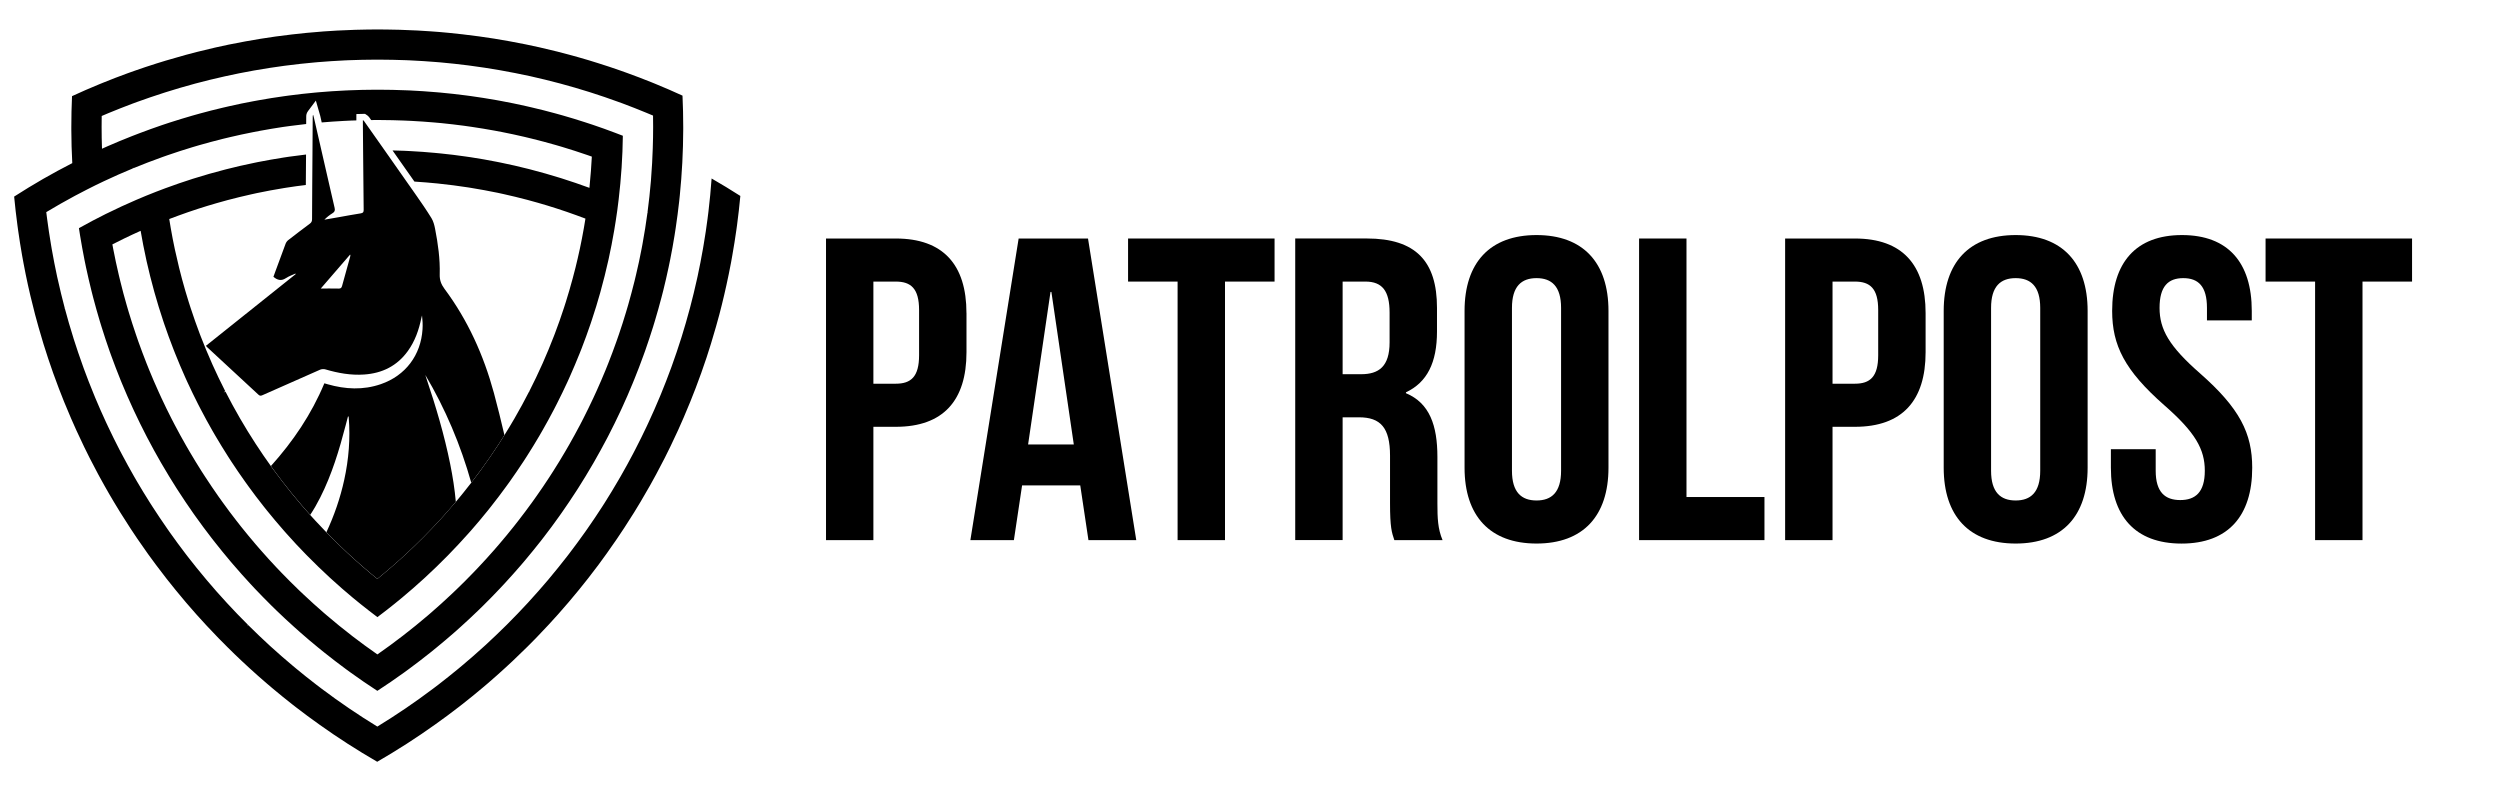 <svg width="79" height="25" viewBox="0 0 79 25" fill="none" xmlns="http://www.w3.org/2000/svg">
<g clip-path="url(#clip0_145_2)">
<path d="M15.606 12.413C15.283 11.226 14.784 10.117 14.045 9.126C13.94 8.984 13.89 8.851 13.895 8.669C13.909 8.184 13.841 7.703 13.748 7.226C13.726 7.112 13.694 6.991 13.634 6.893C13.472 6.63 13.295 6.375 13.117 6.121C13.024 5.988 12.931 5.856 12.838 5.724C12.61 5.399 12.382 5.073 12.154 4.749C11.935 4.439 11.717 4.129 11.499 3.819C11.494 3.813 11.485 3.808 11.473 3.799C11.471 3.799 11.469 3.799 11.467 3.799C11.467 3.846 11.467 3.881 11.467 3.916C11.469 4.195 11.472 4.474 11.474 4.753C11.476 5.071 11.48 5.39 11.483 5.708C11.486 6.015 11.489 6.322 11.492 6.63C11.493 6.702 11.474 6.73 11.4 6.742C11.17 6.777 10.941 6.822 10.711 6.862C10.557 6.889 10.404 6.915 10.25 6.942C10.33 6.861 10.414 6.795 10.505 6.739C10.575 6.696 10.594 6.653 10.574 6.569C10.512 6.301 10.45 6.034 10.389 5.766C10.317 5.453 10.245 5.14 10.174 4.827C10.102 4.514 10.031 4.202 9.959 3.888C9.945 3.826 9.931 3.763 9.916 3.701C9.911 3.677 9.903 3.653 9.896 3.629C9.882 3.647 9.882 3.662 9.882 3.677C9.882 3.75 9.881 3.823 9.88 3.896C9.878 4.216 9.876 4.537 9.874 4.856C9.872 5.177 9.869 5.497 9.867 5.817C9.865 6.186 9.863 6.555 9.861 6.924C9.861 6.989 9.843 7.031 9.79 7.069C9.561 7.239 9.334 7.412 9.109 7.587C9.073 7.615 9.041 7.659 9.025 7.702C8.913 7.997 8.805 8.294 8.697 8.59C8.677 8.644 8.658 8.698 8.64 8.747C8.769 8.856 8.891 8.885 9.035 8.789C9.127 8.728 9.235 8.692 9.335 8.645C9.338 8.65 9.342 8.656 9.345 8.661C8.4 9.416 7.456 10.171 6.508 10.927C6.521 10.943 6.527 10.954 6.536 10.962C7.081 11.466 7.626 11.969 8.17 12.475C8.217 12.518 8.252 12.506 8.3 12.485C8.905 12.216 9.509 11.947 10.116 11.682C10.164 11.662 10.23 11.657 10.281 11.672C10.681 11.79 11.086 11.864 11.505 11.835C12.078 11.796 12.549 11.564 12.889 11.091C13.114 10.779 13.237 10.425 13.314 10.052C13.32 10.023 13.329 9.996 13.336 9.967C13.354 10.116 13.361 10.26 13.352 10.403C13.301 11.224 12.812 11.871 12.035 12.139C11.476 12.332 10.913 12.303 10.352 12.142C10.318 12.132 10.284 12.122 10.25 12.112C9.84 13.095 9.259 13.95 8.561 14.726C8.583 14.757 8.604 14.786 8.626 14.816C8.635 14.83 8.645 14.843 8.655 14.856C8.833 15.1 9.017 15.339 9.207 15.573C9.229 15.601 9.252 15.628 9.274 15.655C9.445 15.864 9.621 16.07 9.802 16.271C9.919 16.095 10.024 15.911 10.12 15.72C10.487 14.994 10.72 14.219 10.924 13.435C10.948 13.34 10.973 13.244 10.999 13.149C11.017 13.167 11.019 13.182 11.02 13.197C11.073 13.859 11.02 14.514 10.878 15.162C10.752 15.739 10.561 16.291 10.314 16.82C10.371 16.878 10.429 16.938 10.487 16.996C10.575 17.084 10.663 17.17 10.752 17.256C10.895 17.394 11.039 17.528 11.186 17.661C11.357 17.815 11.531 17.966 11.707 18.114C11.779 18.174 11.851 18.234 11.923 18.293C11.996 18.233 12.069 18.173 12.141 18.113C12.317 17.966 12.49 17.815 12.661 17.661C12.81 17.527 12.955 17.39 13.099 17.252C13.187 17.167 13.274 17.082 13.36 16.996C13.54 16.816 13.716 16.631 13.889 16.444C13.933 16.396 13.976 16.348 14.019 16.3C14.15 16.155 14.278 16.007 14.404 15.858C14.369 15.459 14.306 15.062 14.227 14.668C14.041 13.743 13.772 12.842 13.472 11.95C13.461 11.916 13.451 11.882 13.44 11.848C14.078 12.925 14.556 14.062 14.892 15.254C14.996 15.12 15.098 14.984 15.199 14.847C15.206 14.837 15.214 14.826 15.221 14.816C15.407 14.561 15.586 14.301 15.758 14.036C15.76 14.033 15.762 14.031 15.763 14.029C15.823 13.936 15.882 13.843 15.94 13.75C15.835 13.302 15.726 12.856 15.606 12.412V12.413ZM11.064 8.116C10.979 8.423 10.891 8.729 10.809 9.037C10.792 9.1 10.764 9.12 10.701 9.119C10.518 9.115 10.335 9.117 10.137 9.117C10.449 8.756 10.754 8.402 11.06 8.048L11.074 8.056C11.071 8.076 11.069 8.096 11.064 8.116H11.064Z" fill="black"/>
<path d="M30.541 9.892V11.131C30.541 12.656 29.806 13.487 28.308 13.487H27.599V17.068H26.102V7.537H28.307C29.805 7.537 30.54 8.367 30.54 9.892H30.541ZM27.599 8.898V12.125H28.308C28.785 12.125 29.043 11.907 29.043 11.226V9.796C29.043 9.116 28.784 8.898 28.308 8.898H27.599V8.898Z" fill="black"/>
<path d="M35.906 17.068H34.395L34.136 15.338H32.298L32.039 17.068H30.664L32.189 7.537H34.381L35.906 17.068ZM32.489 14.045H33.932L33.224 9.225H33.196L32.488 14.045H32.489Z" fill="black"/>
<path d="M35.647 7.537H40.276V8.898H38.71V17.068H37.212V8.898H35.647V7.537Z" fill="black"/>
<path d="M44.061 17.068C43.979 16.823 43.925 16.673 43.925 15.897V14.399C43.925 13.514 43.625 13.187 42.944 13.187H42.427V17.067H40.929V7.536H43.189C44.741 7.536 45.409 8.258 45.409 9.728V10.477C45.409 11.458 45.096 12.084 44.428 12.397V12.425C45.177 12.738 45.422 13.446 45.422 14.44V15.91C45.422 16.373 45.435 16.713 45.585 17.068H44.06H44.061ZM42.427 8.898V11.825H43.012C43.571 11.825 43.911 11.581 43.911 10.818V9.878C43.911 9.197 43.68 8.898 43.149 8.898H42.427V8.898Z" fill="black"/>
<path d="M46.28 9.824C46.28 8.299 47.084 7.428 48.554 7.428C50.025 7.428 50.828 8.299 50.828 9.824V14.78C50.828 16.305 50.025 17.176 48.554 17.176C47.084 17.176 46.28 16.305 46.28 14.78V9.824ZM47.778 14.876C47.778 15.556 48.078 15.815 48.555 15.815C49.031 15.815 49.33 15.556 49.33 14.876V9.729C49.33 9.048 49.031 8.789 48.555 8.789C48.078 8.789 47.778 9.048 47.778 9.729V14.876Z" fill="black"/>
<path d="M51.795 7.537H53.293V15.706H55.757V17.068H51.795V7.537Z" fill="black"/>
<path d="M60.849 9.892V11.131C60.849 12.656 60.114 13.487 58.616 13.487H57.908V17.068H56.41V7.537H58.616C60.114 7.537 60.849 8.367 60.849 9.892H60.849ZM57.908 8.898V12.125H58.616C59.093 12.125 59.351 11.907 59.351 11.226V9.796C59.351 9.116 59.093 8.898 58.616 8.898H57.908V8.898Z" fill="black"/>
<path d="M61.421 9.824C61.421 8.299 62.224 7.428 63.695 7.428C65.165 7.428 65.969 8.299 65.969 9.824V14.78C65.969 16.305 65.165 17.176 63.695 17.176C62.224 17.176 61.421 16.305 61.421 14.78V9.824ZM62.918 14.876C62.918 15.556 63.218 15.815 63.695 15.815C64.171 15.815 64.471 15.556 64.471 14.876V9.729C64.471 9.048 64.171 8.789 63.695 8.789C63.218 8.789 62.918 9.048 62.918 9.729V14.876Z" fill="black"/>
<path d="M68.951 7.428C70.408 7.428 71.156 8.299 71.156 9.824V10.124H69.74V9.729C69.74 9.048 69.468 8.789 68.991 8.789C68.515 8.789 68.242 9.048 68.242 9.729C68.242 10.41 68.542 10.941 69.522 11.799C70.775 12.902 71.17 13.691 71.17 14.781C71.17 16.305 70.408 17.177 68.937 17.177C67.466 17.177 66.704 16.305 66.704 14.781V14.195H68.12V14.876C68.12 15.557 68.419 15.802 68.896 15.802C69.373 15.802 69.672 15.556 69.672 14.876C69.672 14.196 69.373 13.664 68.392 12.806C67.139 11.704 66.744 10.914 66.744 9.824C66.744 8.3 67.493 7.428 68.95 7.428L68.951 7.428Z" fill="black"/>
<path d="M71.592 7.537H76.221V8.898H74.655V17.068H73.157V8.898H71.592V7.537Z" fill="black"/>
<path d="M22.487 5.638C22.462 5.99 22.428 6.339 22.387 6.686C22.378 6.76 22.369 6.834 22.359 6.908C22.324 7.179 22.284 7.448 22.238 7.716C22.23 7.768 22.221 7.819 22.212 7.87C22.162 8.158 22.106 8.443 22.045 8.727C22.039 8.756 22.032 8.784 22.026 8.813C21.959 9.117 21.886 9.418 21.807 9.717C21.805 9.726 21.803 9.734 21.8 9.742C21.718 10.051 21.63 10.357 21.535 10.659C21.532 10.668 21.529 10.677 21.526 10.687C21.433 10.982 21.334 11.274 21.229 11.565C21.221 11.588 21.213 11.611 21.204 11.634C21.103 11.911 20.996 12.185 20.884 12.458C20.87 12.491 20.856 12.524 20.842 12.558C20.733 12.82 20.619 13.08 20.499 13.337C20.481 13.378 20.462 13.418 20.443 13.458C20.325 13.709 20.202 13.957 20.075 14.203C20.053 14.247 20.03 14.29 20.007 14.334C19.88 14.577 19.748 14.816 19.612 15.053C19.587 15.097 19.561 15.141 19.535 15.185C19.398 15.422 19.255 15.656 19.109 15.887C19.082 15.928 19.057 15.969 19.03 16.011C18.88 16.244 18.725 16.475 18.566 16.702C18.541 16.738 18.516 16.773 18.491 16.809C18.326 17.042 18.157 17.272 17.984 17.498C17.963 17.526 17.942 17.553 17.921 17.58C17.739 17.815 17.553 18.045 17.363 18.272C17.349 18.29 17.334 18.307 17.32 18.324C17.119 18.562 16.913 18.795 16.703 19.024C16.699 19.03 16.694 19.035 16.688 19.041C16.473 19.275 16.252 19.504 16.027 19.729C16.019 19.737 16.012 19.745 16.004 19.752C15.786 19.969 15.563 20.181 15.336 20.39C15.313 20.411 15.29 20.433 15.266 20.453C15.052 20.648 14.835 20.838 14.613 21.023C14.572 21.058 14.531 21.093 14.489 21.127C14.281 21.299 14.069 21.468 13.854 21.634C13.794 21.68 13.734 21.726 13.673 21.771C13.393 21.982 13.108 22.186 12.818 22.383C12.525 22.582 12.226 22.775 11.924 22.96C11.62 22.775 11.322 22.582 11.03 22.383C10.739 22.186 10.454 21.982 10.174 21.771C10.119 21.729 10.064 21.688 10.008 21.645C9.788 21.477 9.571 21.304 9.358 21.127C9.321 21.097 9.285 21.067 9.25 21.037C9.023 20.847 8.8 20.653 8.581 20.454C8.563 20.437 8.545 20.421 8.526 20.404C8.294 20.191 8.066 19.974 7.843 19.752C7.832 19.758 7.82 19.763 7.809 19.768C7.818 19.76 7.826 19.752 7.835 19.744C7.609 19.519 7.389 19.29 7.173 19.056C7.163 19.046 7.154 19.035 7.144 19.024C6.938 18.801 6.737 18.573 6.541 18.34C6.522 18.318 6.503 18.295 6.484 18.272C6.298 18.051 6.116 17.826 5.939 17.597C5.914 17.564 5.888 17.531 5.863 17.498C5.694 17.277 5.529 17.053 5.368 16.825C5.339 16.784 5.31 16.743 5.282 16.702C5.127 16.48 4.976 16.255 4.829 16.027C4.799 15.98 4.769 15.934 4.739 15.887C4.596 15.661 4.457 15.434 4.322 15.203C4.293 15.153 4.264 15.103 4.236 15.054C4.103 14.822 3.975 14.589 3.85 14.352C3.824 14.303 3.798 14.254 3.772 14.204C3.648 13.964 3.528 13.721 3.413 13.476C3.391 13.43 3.369 13.384 3.348 13.338C3.231 13.086 3.119 12.832 3.012 12.576C2.996 12.537 2.979 12.498 2.964 12.458C2.854 12.192 2.749 11.923 2.65 11.652C2.639 11.623 2.629 11.594 2.619 11.565C2.516 11.281 2.419 10.994 2.327 10.705C2.323 10.69 2.318 10.675 2.314 10.66C2.218 10.357 2.13 10.051 2.048 9.743C2.041 9.745 2.034 9.747 2.026 9.749C2.033 9.744 2.039 9.74 2.046 9.736C1.965 9.431 1.89 9.123 1.822 8.814C1.817 8.791 1.811 8.768 1.806 8.745C1.744 8.456 1.686 8.164 1.635 7.871C1.627 7.825 1.619 7.779 1.612 7.733C1.566 7.46 1.524 7.185 1.488 6.909C1.479 6.84 1.471 6.772 1.462 6.703C1.758 6.525 2.059 6.353 2.365 6.189C2.493 6.12 2.621 6.053 2.751 5.988C2.926 5.898 3.103 5.811 3.282 5.727C3.582 5.585 3.887 5.45 4.196 5.323C4.199 5.312 4.203 5.302 4.206 5.291C4.206 5.3 4.207 5.309 4.208 5.318C4.516 5.191 4.828 5.071 5.143 4.959C5.19 4.942 5.238 4.926 5.285 4.909C5.549 4.817 5.816 4.731 6.084 4.65C6.153 4.629 6.222 4.609 6.291 4.589C6.536 4.519 6.783 4.452 7.032 4.39C7.11 4.371 7.188 4.352 7.266 4.334C7.503 4.278 7.742 4.226 7.983 4.179C8.064 4.163 8.145 4.147 8.227 4.132C8.462 4.088 8.698 4.049 8.936 4.013C9.018 4.001 9.1 3.99 9.182 3.979C9.346 3.957 9.51 3.937 9.675 3.919L9.677 3.683C9.677 3.656 9.677 3.585 9.732 3.512L9.981 3.179L10.096 3.579L10.102 3.6C10.108 3.62 10.114 3.641 10.12 3.663L10.166 3.869C10.392 3.85 10.618 3.834 10.846 3.822C10.927 3.818 11.008 3.813 11.089 3.81C11.146 3.808 11.204 3.807 11.261 3.805V3.604L11.468 3.599L11.535 3.598L11.599 3.641C11.614 3.652 11.643 3.671 11.668 3.707L11.729 3.794C11.753 3.794 11.777 3.793 11.801 3.793C11.846 3.793 11.891 3.793 11.937 3.793C11.972 3.793 12.007 3.793 12.043 3.793C12.281 3.794 12.518 3.8 12.755 3.809C12.836 3.812 12.917 3.816 12.998 3.82C13.236 3.832 13.473 3.849 13.708 3.869C13.79 3.876 13.872 3.883 13.953 3.891C14.19 3.915 14.427 3.943 14.662 3.974C14.744 3.985 14.826 3.996 14.908 4.009C15.145 4.044 15.382 4.083 15.617 4.126C15.699 4.141 15.78 4.156 15.861 4.172C16.102 4.219 16.34 4.271 16.577 4.326C16.656 4.344 16.734 4.364 16.812 4.383C17.06 4.444 17.307 4.51 17.551 4.58C17.621 4.601 17.69 4.621 17.76 4.641C18.028 4.722 18.294 4.807 18.557 4.898C18.605 4.915 18.654 4.931 18.702 4.949C18.694 5.101 18.685 5.252 18.673 5.403C18.66 5.582 18.644 5.759 18.626 5.936C18.336 5.83 18.043 5.729 17.747 5.636C17.731 5.631 17.714 5.626 17.698 5.621C17.389 5.525 17.077 5.436 16.763 5.355C16.741 5.349 16.719 5.343 16.697 5.338C16.408 5.264 16.116 5.198 15.822 5.138C15.779 5.129 15.735 5.12 15.692 5.112C15.422 5.058 15.151 5.011 14.877 4.969C14.821 4.961 14.766 4.952 14.71 4.945C14.451 4.907 14.19 4.875 13.928 4.849C13.865 4.842 13.803 4.836 13.74 4.831C13.487 4.807 13.233 4.788 12.976 4.775C12.91 4.771 12.845 4.768 12.779 4.765C12.654 4.76 12.529 4.757 12.404 4.754C12.606 5.04 12.806 5.326 13.008 5.613L13.096 5.738C13.345 5.754 13.592 5.774 13.838 5.799C13.849 5.8 13.86 5.801 13.871 5.803C14.178 5.835 14.483 5.874 14.785 5.921C14.814 5.926 14.843 5.93 14.872 5.935C15.158 5.981 15.443 6.034 15.725 6.092C15.785 6.105 15.845 6.118 15.904 6.131C16.157 6.187 16.409 6.248 16.658 6.314C16.771 6.344 16.884 6.374 16.995 6.407C17.192 6.463 17.389 6.523 17.584 6.586C17.795 6.654 18.006 6.726 18.214 6.802C18.31 6.836 18.405 6.872 18.5 6.908C18.484 7.008 18.468 7.108 18.45 7.208C18.412 7.428 18.369 7.646 18.323 7.863C18.28 8.063 18.234 8.262 18.185 8.46C18.156 8.574 18.127 8.688 18.096 8.801C18.029 9.051 17.957 9.298 17.88 9.543C17.861 9.602 17.842 9.662 17.823 9.721C17.734 9.996 17.638 10.268 17.536 10.536C17.525 10.565 17.514 10.593 17.503 10.622C17.393 10.908 17.276 11.191 17.152 11.471C17.147 11.482 17.142 11.493 17.137 11.504C17.008 11.793 16.872 12.079 16.728 12.36C16.735 12.365 16.741 12.37 16.748 12.376C16.741 12.373 16.732 12.369 16.724 12.366C16.578 12.652 16.425 12.934 16.265 13.21C16.265 13.21 16.265 13.211 16.265 13.211C16.159 13.393 16.051 13.573 15.939 13.751C15.881 13.845 15.822 13.938 15.762 14.03C15.761 14.033 15.759 14.035 15.758 14.037C15.585 14.302 15.406 14.562 15.22 14.817C15.213 14.828 15.205 14.838 15.198 14.849C15.097 14.986 14.995 15.121 14.891 15.255C14.808 15.362 14.724 15.469 14.639 15.574C14.619 15.599 14.599 15.624 14.579 15.648C14.521 15.719 14.463 15.789 14.404 15.859C14.278 16.008 14.149 16.156 14.019 16.301C13.975 16.349 13.932 16.397 13.888 16.444C13.716 16.632 13.54 16.816 13.359 16.997C13.274 17.083 13.187 17.169 13.099 17.253C12.955 17.391 12.809 17.528 12.66 17.662C12.49 17.816 12.317 17.966 12.141 18.114C12.068 18.174 11.996 18.234 11.923 18.294C11.85 18.235 11.778 18.175 11.706 18.115C11.529 17.967 11.355 17.816 11.185 17.662C11.038 17.529 10.894 17.395 10.751 17.257C10.662 17.172 10.574 17.085 10.486 16.997C10.428 16.939 10.371 16.879 10.313 16.82C10.195 16.698 10.078 16.576 9.963 16.451C9.918 16.401 9.872 16.351 9.827 16.301C9.818 16.291 9.81 16.282 9.801 16.272C9.62 16.071 9.444 15.866 9.273 15.657C9.251 15.629 9.228 15.602 9.206 15.575C9.017 15.34 8.832 15.101 8.654 14.858C8.644 14.844 8.634 14.831 8.625 14.818C8.603 14.788 8.582 14.758 8.56 14.728C8.399 14.505 8.244 14.278 8.094 14.047C8.09 14.041 8.086 14.036 8.083 14.031C7.91 13.766 7.744 13.495 7.585 13.221C7.584 13.218 7.582 13.216 7.58 13.212C7.422 12.939 7.27 12.66 7.126 12.378C7.105 12.386 7.085 12.394 7.065 12.402C7.083 12.389 7.1 12.375 7.117 12.361C6.975 12.083 6.84 11.801 6.712 11.516L6.693 11.472C6.57 11.196 6.454 10.917 6.345 10.634C6.333 10.602 6.32 10.57 6.308 10.538C6.208 10.273 6.113 10.005 6.025 9.734C6.004 9.671 5.984 9.608 5.964 9.545C5.888 9.304 5.817 9.06 5.751 8.815C5.72 8.698 5.689 8.58 5.66 8.462C5.612 8.268 5.567 8.073 5.525 7.877C5.478 7.656 5.434 7.434 5.396 7.21C5.379 7.114 5.363 7.018 5.348 6.921C5.44 6.886 5.532 6.852 5.624 6.818C5.835 6.74 6.049 6.667 6.263 6.597C6.456 6.535 6.65 6.475 6.847 6.419C6.96 6.386 7.074 6.354 7.188 6.324C7.437 6.258 7.687 6.197 7.939 6.141C8 6.128 8.061 6.114 8.121 6.101C8.403 6.042 8.687 5.989 8.973 5.943C9.003 5.938 9.032 5.933 9.062 5.929C9.261 5.897 9.462 5.87 9.664 5.846L9.671 4.883C9.491 4.904 9.313 4.927 9.135 4.952C9.079 4.96 9.024 4.968 8.969 4.977C8.695 5.02 8.423 5.068 8.152 5.121C8.11 5.13 8.066 5.138 8.023 5.148C7.728 5.208 7.436 5.275 7.147 5.349C7.126 5.354 7.104 5.36 7.083 5.366C6.768 5.447 6.456 5.536 6.148 5.633C6.13 5.638 6.113 5.644 6.095 5.649C5.8 5.743 5.508 5.843 5.22 5.95C5.124 5.985 5.028 6.022 4.933 6.059C4.721 6.141 4.51 6.228 4.301 6.318C3.993 6.45 3.691 6.59 3.392 6.738C3.377 6.745 3.362 6.752 3.347 6.759C3.059 6.902 2.774 7.053 2.494 7.21C2.506 7.288 2.519 7.367 2.531 7.446C2.573 7.702 2.619 7.957 2.669 8.209C2.685 8.287 2.701 8.365 2.717 8.442C2.771 8.693 2.828 8.942 2.89 9.19C2.908 9.259 2.925 9.329 2.943 9.398C3.009 9.65 3.08 9.9 3.154 10.149C3.172 10.209 3.19 10.268 3.209 10.328C3.288 10.583 3.372 10.836 3.46 11.087C3.478 11.137 3.496 11.187 3.514 11.237C3.607 11.494 3.705 11.749 3.807 12.002C3.824 12.044 3.841 12.086 3.859 12.128C3.965 12.385 4.077 12.641 4.194 12.894C4.21 12.93 4.227 12.966 4.244 13.002C4.364 13.258 4.488 13.511 4.618 13.762C4.634 13.794 4.651 13.826 4.668 13.858C4.8 14.111 4.937 14.36 5.079 14.606C5.097 14.636 5.114 14.666 5.132 14.696C5.275 14.942 5.423 15.185 5.576 15.425C5.596 15.455 5.615 15.486 5.635 15.516C5.788 15.754 5.946 15.988 6.108 16.219C6.131 16.251 6.154 16.284 6.177 16.316C6.339 16.543 6.504 16.767 6.675 16.987C6.703 17.023 6.73 17.059 6.759 17.095C6.927 17.31 7.099 17.521 7.275 17.73C7.309 17.771 7.345 17.812 7.38 17.852C7.553 18.054 7.73 18.253 7.911 18.448C7.954 18.494 7.996 18.54 8.039 18.586C8.218 18.774 8.399 18.96 8.583 19.142C8.634 19.193 8.686 19.244 8.738 19.293C8.922 19.471 9.109 19.645 9.299 19.815C9.358 19.869 9.417 19.921 9.476 19.973C9.67 20.144 9.867 20.312 10.068 20.475C10.129 20.526 10.191 20.575 10.253 20.624C10.474 20.801 10.7 20.974 10.928 21.142C10.975 21.176 11.021 21.21 11.069 21.245C11.349 21.447 11.634 21.643 11.924 21.831C12.214 21.643 12.499 21.447 12.779 21.245C12.829 21.208 12.879 21.172 12.929 21.135C13.155 20.969 13.376 20.799 13.595 20.624C13.66 20.572 13.726 20.519 13.791 20.465C13.988 20.305 14.181 20.14 14.372 19.973C14.435 19.917 14.499 19.861 14.561 19.804C14.747 19.637 14.93 19.466 15.109 19.293C15.165 19.238 15.221 19.184 15.277 19.129C15.457 18.951 15.635 18.769 15.808 18.585C15.855 18.535 15.902 18.485 15.949 18.434C16.125 18.244 16.298 18.049 16.468 17.852C16.506 17.806 16.545 17.761 16.584 17.716C16.756 17.512 16.924 17.305 17.089 17.095C17.121 17.054 17.153 17.014 17.184 16.972C17.351 16.757 17.513 16.538 17.67 16.316C17.697 16.278 17.723 16.241 17.75 16.203C17.908 15.977 18.063 15.748 18.213 15.515C18.235 15.48 18.259 15.444 18.281 15.409C18.431 15.174 18.575 14.936 18.715 14.695C18.736 14.66 18.756 14.625 18.777 14.589C18.915 14.348 19.049 14.104 19.179 13.857C19.199 13.819 19.218 13.782 19.237 13.745C19.364 13.5 19.486 13.251 19.603 13C19.622 12.959 19.641 12.918 19.66 12.877C19.774 12.629 19.884 12.379 19.987 12.126C20.007 12.079 20.027 12.032 20.045 11.984C20.145 11.737 20.242 11.487 20.332 11.235C20.353 11.18 20.372 11.124 20.392 11.069C20.478 10.823 20.56 10.575 20.638 10.326C20.658 10.261 20.677 10.196 20.697 10.131C20.77 9.888 20.839 9.643 20.903 9.397C20.923 9.322 20.942 9.247 20.961 9.172C21.021 8.93 21.077 8.686 21.129 8.44C21.147 8.357 21.164 8.275 21.18 8.192C21.23 7.944 21.275 7.694 21.315 7.444C21.328 7.36 21.342 7.276 21.354 7.192C21.395 6.918 21.431 6.643 21.462 6.365C21.469 6.301 21.476 6.238 21.482 6.174C21.516 5.831 21.543 5.486 21.561 5.138C21.579 4.79 21.589 4.439 21.59 4.087C21.59 4.063 21.59 4.039 21.59 4.015C21.59 3.682 21.582 3.351 21.567 3.022C21.283 2.891 20.996 2.767 20.705 2.648C20.666 2.632 20.627 2.616 20.587 2.6C20.331 2.497 20.073 2.398 19.812 2.304C19.741 2.278 19.67 2.253 19.599 2.228C19.369 2.147 19.137 2.07 18.903 1.997C18.805 1.966 18.706 1.935 18.607 1.905C18.399 1.843 18.19 1.783 17.98 1.727C17.857 1.694 17.734 1.661 17.61 1.63C17.422 1.583 17.234 1.538 17.044 1.495C16.901 1.463 16.756 1.432 16.611 1.402C16.44 1.367 16.268 1.334 16.096 1.303C15.936 1.274 15.774 1.246 15.612 1.22C15.454 1.195 15.296 1.172 15.138 1.15C14.964 1.125 14.789 1.103 14.613 1.084C14.466 1.066 14.318 1.051 14.17 1.037C13.986 1.019 13.802 1.003 13.617 0.991C13.476 0.98 13.335 0.971 13.193 0.964C13.004 0.954 12.814 0.946 12.624 0.941C12.486 0.937 12.348 0.934 12.21 0.933C12.12 0.932 12.029 0.931 11.937 0.931C11.836 0.931 11.735 0.932 11.634 0.933C11.496 0.935 11.358 0.938 11.221 0.942C11.031 0.948 10.841 0.956 10.652 0.966C10.509 0.974 10.368 0.983 10.227 0.993C10.043 1.007 9.859 1.022 9.676 1.04C9.526 1.055 9.378 1.071 9.23 1.088C9.055 1.108 8.881 1.13 8.708 1.154C8.549 1.177 8.39 1.2 8.231 1.226C8.07 1.252 7.909 1.279 7.75 1.309C7.576 1.34 7.404 1.374 7.231 1.409C7.088 1.439 6.945 1.47 6.802 1.502C6.612 1.546 6.422 1.591 6.233 1.639C6.11 1.67 5.988 1.702 5.867 1.735C5.656 1.793 5.445 1.853 5.236 1.916C5.138 1.945 5.041 1.975 4.944 2.006C4.709 2.08 4.475 2.158 4.243 2.24C4.174 2.264 4.105 2.289 4.036 2.314C3.774 2.409 3.513 2.509 3.256 2.614C3.218 2.629 3.18 2.645 3.143 2.66C2.851 2.78 2.561 2.906 2.276 3.038C2.261 3.362 2.254 3.689 2.254 4.017C2.254 4.046 2.254 4.074 2.254 4.103C2.255 4.456 2.265 4.807 2.284 5.155C1.971 5.315 1.662 5.482 1.359 5.656C1.05 5.834 0.746 6.02 0.447 6.212C0.476 6.516 0.51 6.819 0.551 7.119C0.557 7.17 0.565 7.222 0.572 7.273C0.609 7.539 0.651 7.803 0.697 8.065C0.712 8.149 0.727 8.232 0.743 8.316C0.786 8.548 0.833 8.777 0.883 9.006C0.907 9.118 0.933 9.229 0.959 9.339C1.007 9.541 1.057 9.741 1.109 9.941C1.145 10.075 1.181 10.208 1.219 10.342C1.269 10.518 1.321 10.693 1.374 10.868C1.421 11.02 1.47 11.172 1.52 11.323C1.572 11.478 1.624 11.632 1.679 11.786C1.738 11.951 1.799 12.117 1.862 12.281C1.915 12.419 1.969 12.556 2.024 12.693C2.095 12.868 2.168 13.042 2.243 13.215C2.297 13.341 2.352 13.465 2.409 13.589C2.491 13.769 2.575 13.948 2.661 14.125C2.717 14.241 2.775 14.357 2.833 14.472C2.925 14.653 3.019 14.832 3.115 15.011C3.175 15.121 3.236 15.231 3.297 15.34C3.397 15.518 3.499 15.695 3.604 15.87C3.668 15.978 3.734 16.085 3.8 16.192C3.907 16.364 4.015 16.534 4.126 16.703C4.197 16.812 4.27 16.92 4.343 17.028C4.453 17.19 4.566 17.35 4.68 17.51C4.761 17.622 4.843 17.734 4.925 17.844C5.037 17.994 5.15 18.142 5.265 18.289C5.357 18.407 5.451 18.524 5.546 18.64C5.656 18.774 5.766 18.908 5.879 19.04C5.987 19.166 6.096 19.291 6.206 19.415C6.31 19.531 6.415 19.647 6.522 19.762C6.648 19.898 6.775 20.032 6.905 20.165C7 20.262 7.095 20.359 7.192 20.454C7.34 20.602 7.491 20.747 7.643 20.89C7.724 20.967 7.805 21.042 7.888 21.117C8.063 21.277 8.24 21.434 8.421 21.589C8.483 21.643 8.546 21.696 8.609 21.749C8.815 21.922 9.024 22.092 9.236 22.258C9.275 22.288 9.314 22.319 9.353 22.349C9.596 22.537 9.842 22.719 10.092 22.896C10.384 23.105 10.683 23.307 10.986 23.502C11.292 23.699 11.604 23.889 11.92 24.072C12.236 23.889 12.547 23.699 12.854 23.502C13.157 23.307 13.455 23.105 13.748 22.896C14.005 22.714 14.258 22.527 14.506 22.334C14.539 22.309 14.571 22.283 14.604 22.258C14.823 22.087 15.038 21.911 15.25 21.733C15.307 21.685 15.363 21.637 15.42 21.589C15.606 21.428 15.79 21.266 15.97 21.1C16.046 21.031 16.122 20.96 16.197 20.89C16.355 20.741 16.511 20.59 16.665 20.437C16.756 20.347 16.845 20.256 16.935 20.165C17.07 20.026 17.203 19.886 17.334 19.744C17.435 19.634 17.535 19.524 17.634 19.414C17.749 19.284 17.863 19.153 17.976 19.021C18.083 18.895 18.189 18.768 18.294 18.639C18.393 18.517 18.491 18.394 18.589 18.27C18.699 18.129 18.808 17.987 18.915 17.843C19.002 17.726 19.088 17.609 19.172 17.49C19.282 17.337 19.39 17.183 19.496 17.026C19.574 16.913 19.65 16.799 19.725 16.683C19.831 16.521 19.936 16.357 20.039 16.191C20.109 16.078 20.178 15.964 20.246 15.85C20.347 15.681 20.446 15.511 20.542 15.339C20.607 15.223 20.671 15.107 20.734 14.99C20.827 14.818 20.917 14.645 21.006 14.471C21.067 14.35 21.128 14.228 21.187 14.105C21.27 13.934 21.351 13.761 21.43 13.588C21.489 13.458 21.547 13.327 21.604 13.194C21.676 13.028 21.746 12.861 21.814 12.692C21.873 12.549 21.929 12.405 21.984 12.26C22.045 12.102 22.103 11.944 22.16 11.784C22.217 11.625 22.272 11.463 22.326 11.302C22.374 11.158 22.42 11.012 22.465 10.866C22.521 10.685 22.575 10.504 22.626 10.321C22.662 10.194 22.697 10.067 22.731 9.94C22.785 9.734 22.837 9.527 22.885 9.319C22.91 9.215 22.933 9.11 22.956 9.005C23.008 8.77 23.056 8.534 23.101 8.296C23.115 8.22 23.129 8.142 23.142 8.065C23.19 7.796 23.233 7.526 23.271 7.254C23.277 7.209 23.284 7.164 23.29 7.118C23.331 6.811 23.366 6.503 23.395 6.192C23.096 6 22.792 5.816 22.483 5.638L22.487 5.638ZM3.214 3.665C3.285 3.634 3.355 3.604 3.426 3.575C3.675 3.472 3.926 3.373 4.179 3.278C4.231 3.259 4.283 3.24 4.334 3.221C4.604 3.123 4.876 3.03 5.151 2.942C5.182 2.932 5.213 2.921 5.244 2.912C5.536 2.82 5.83 2.733 6.127 2.653C6.138 2.65 6.15 2.646 6.162 2.643C6.469 2.561 6.777 2.485 7.089 2.416C7.095 2.415 7.101 2.413 7.106 2.412C7.41 2.344 7.717 2.283 8.026 2.228C8.046 2.225 8.066 2.221 8.086 2.218C8.38 2.166 8.675 2.121 8.972 2.081C9.003 2.077 9.035 2.073 9.067 2.069C9.351 2.032 9.638 2 9.925 1.975C9.966 1.971 10.005 1.967 10.046 1.964C10.325 1.941 10.604 1.922 10.886 1.909C10.932 1.907 10.977 1.905 11.022 1.903C11.298 1.892 11.576 1.886 11.854 1.885C11.882 1.885 11.911 1.885 11.94 1.885C11.958 1.885 11.977 1.885 11.995 1.885C12.274 1.886 12.551 1.892 12.827 1.902C12.872 1.904 12.918 1.906 12.963 1.908C13.245 1.921 13.524 1.939 13.803 1.962C13.843 1.965 13.884 1.969 13.924 1.972C14.211 1.998 14.498 2.029 14.782 2.065C14.814 2.07 14.846 2.074 14.878 2.078C15.175 2.117 15.47 2.162 15.762 2.213C15.783 2.216 15.804 2.22 15.825 2.224C16.133 2.278 16.439 2.339 16.743 2.405C16.749 2.407 16.756 2.408 16.762 2.409C17.073 2.479 17.383 2.554 17.689 2.636C17.7 2.639 17.71 2.642 17.722 2.645C18.019 2.725 18.315 2.811 18.607 2.903C18.638 2.913 18.668 2.922 18.698 2.932C18.974 3.02 19.247 3.113 19.517 3.212C19.569 3.23 19.619 3.249 19.67 3.267C19.924 3.362 20.176 3.461 20.425 3.564C20.496 3.593 20.566 3.622 20.636 3.652C20.638 3.773 20.639 3.894 20.639 4.015C20.639 4.242 20.635 4.466 20.627 4.691C20.622 4.845 20.616 4.999 20.607 5.153C20.597 5.341 20.584 5.528 20.569 5.714C20.541 6.049 20.505 6.382 20.461 6.712C20.466 6.718 20.472 6.724 20.478 6.73C20.472 6.727 20.466 6.724 20.46 6.721C20.416 7.053 20.363 7.383 20.303 7.71C20.294 7.76 20.285 7.809 20.275 7.859C20.223 8.135 20.164 8.409 20.099 8.681C20.083 8.751 20.067 8.821 20.049 8.89C19.987 9.139 19.921 9.386 19.851 9.632C19.829 9.709 19.807 9.785 19.783 9.862C19.713 10.097 19.638 10.331 19.559 10.562C19.533 10.64 19.506 10.717 19.478 10.794C19.398 11.022 19.313 11.247 19.225 11.471C19.195 11.547 19.165 11.623 19.134 11.698C19.043 11.919 18.949 12.139 18.85 12.357C18.817 12.431 18.783 12.504 18.749 12.577C18.648 12.794 18.543 13.008 18.435 13.221C18.399 13.292 18.362 13.363 18.325 13.434C18.214 13.645 18.099 13.854 17.981 14.061C17.941 14.13 17.902 14.199 17.861 14.268C17.741 14.474 17.616 14.678 17.488 14.879C17.445 14.947 17.402 15.014 17.358 15.081C17.228 15.281 17.094 15.479 16.956 15.674C16.91 15.74 16.863 15.805 16.816 15.871C16.676 16.065 16.533 16.256 16.386 16.445C16.336 16.51 16.285 16.575 16.234 16.639C16.084 16.827 15.931 17.013 15.775 17.195C15.722 17.258 15.668 17.32 15.614 17.381C15.452 17.566 15.287 17.748 15.118 17.926C15.064 17.984 15.009 18.041 14.954 18.098C14.776 18.283 14.595 18.465 14.409 18.642C14.358 18.691 14.307 18.74 14.255 18.788C14.05 18.982 13.841 19.171 13.628 19.355C13.592 19.387 13.555 19.419 13.518 19.45C13.264 19.667 13.005 19.877 12.741 20.081C12.735 20.085 12.73 20.09 12.724 20.094C12.463 20.296 12.197 20.491 11.925 20.68C11.656 20.492 11.391 20.299 11.131 20.099C11.124 20.093 11.116 20.087 11.109 20.081C10.844 19.877 10.585 19.667 10.332 19.45C10.298 19.421 10.264 19.392 10.23 19.363C10.014 19.176 9.802 18.985 9.594 18.788C9.546 18.743 9.498 18.698 9.45 18.652C9.261 18.471 9.077 18.286 8.895 18.098C8.844 18.045 8.792 17.991 8.741 17.937C8.569 17.755 8.4 17.569 8.236 17.381C8.185 17.323 8.134 17.265 8.084 17.206C7.925 17.02 7.768 16.83 7.615 16.638C7.568 16.578 7.52 16.518 7.473 16.457C7.323 16.265 7.177 16.069 7.034 15.87C6.99 15.809 6.946 15.748 6.902 15.686C6.762 15.486 6.625 15.284 6.492 15.08C6.451 15.018 6.411 14.955 6.37 14.892C6.24 14.686 6.112 14.478 5.989 14.267C5.951 14.203 5.914 14.139 5.877 14.074C5.756 13.863 5.638 13.649 5.525 13.432C5.491 13.366 5.456 13.3 5.422 13.234C5.311 13.017 5.204 12.798 5.101 12.576C5.069 12.508 5.038 12.439 5.007 12.37C4.906 12.148 4.809 11.923 4.717 11.697C4.688 11.626 4.659 11.555 4.631 11.483C4.541 11.255 4.455 11.025 4.372 10.793C4.347 10.721 4.321 10.648 4.297 10.575C4.216 10.338 4.139 10.1 4.067 9.86C4.045 9.788 4.024 9.717 4.004 9.645C3.931 9.395 3.864 9.143 3.802 8.888C3.786 8.824 3.77 8.759 3.755 8.694C3.689 8.417 3.63 8.138 3.576 7.857C3.567 7.812 3.559 7.768 3.551 7.723C3.674 7.66 3.798 7.598 3.923 7.537C4.095 7.454 4.269 7.372 4.444 7.294C4.495 7.595 4.554 7.894 4.619 8.19C4.623 8.212 4.629 8.235 4.633 8.256C4.705 8.574 4.783 8.888 4.87 9.2C4.875 9.216 4.879 9.233 4.884 9.25C4.966 9.544 5.056 9.836 5.152 10.124C5.164 10.161 5.177 10.198 5.189 10.235C5.279 10.502 5.376 10.765 5.478 11.027C5.496 11.075 5.515 11.123 5.534 11.169C5.633 11.419 5.738 11.666 5.847 11.91C5.87 11.963 5.894 12.015 5.918 12.067C6.027 12.304 6.141 12.539 6.259 12.771C6.287 12.825 6.315 12.879 6.343 12.933C6.462 13.162 6.585 13.388 6.713 13.611C6.744 13.664 6.775 13.718 6.806 13.771C6.937 13.993 7.071 14.213 7.21 14.43C7.243 14.482 7.276 14.532 7.309 14.583C7.452 14.801 7.599 15.017 7.751 15.229C7.784 15.276 7.817 15.322 7.851 15.368C8.008 15.586 8.171 15.8 8.338 16.01C8.369 16.05 8.401 16.089 8.432 16.128C8.609 16.348 8.791 16.563 8.977 16.775C9.002 16.804 9.027 16.832 9.053 16.861C9.256 17.09 9.464 17.313 9.678 17.531C9.69 17.543 9.701 17.554 9.713 17.566C9.94 17.797 10.173 18.023 10.411 18.242C10.429 18.259 10.447 18.276 10.465 18.291C10.688 18.496 10.916 18.694 11.149 18.888C11.232 18.956 11.315 19.024 11.398 19.091C11.572 19.231 11.748 19.367 11.926 19.501C12.106 19.366 12.283 19.229 12.458 19.088C12.54 19.022 12.622 18.955 12.703 18.888C12.938 18.692 13.169 18.491 13.394 18.285C13.41 18.271 13.425 18.256 13.441 18.242C13.68 18.022 13.912 17.797 14.139 17.566C14.153 17.552 14.167 17.537 14.181 17.523C14.392 17.307 14.598 17.086 14.798 16.861C14.827 16.829 14.855 16.798 14.883 16.766C15.066 16.557 15.245 16.345 15.419 16.128C15.453 16.085 15.487 16.043 15.521 15.999C15.685 15.792 15.844 15.582 16 15.367C16.036 15.318 16.072 15.268 16.108 15.218C16.256 15.008 16.401 14.797 16.542 14.582C16.578 14.527 16.613 14.473 16.648 14.418C16.784 14.205 16.917 13.989 17.045 13.77C17.079 13.713 17.112 13.656 17.144 13.598C17.27 13.379 17.391 13.157 17.509 12.931C17.538 12.873 17.569 12.816 17.598 12.757C17.714 12.529 17.826 12.298 17.933 12.065C17.959 12.009 17.984 11.953 18.009 11.896C18.116 11.655 18.219 11.412 18.317 11.167C18.338 11.116 18.358 11.065 18.378 11.013C18.478 10.756 18.573 10.495 18.662 10.232C18.676 10.191 18.69 10.15 18.703 10.109C18.798 9.825 18.886 9.538 18.967 9.248C18.972 9.227 18.979 9.206 18.984 9.185C19.071 8.873 19.149 8.559 19.22 8.241C19.224 8.224 19.228 8.206 19.232 8.188C19.298 7.887 19.357 7.585 19.409 7.279C19.427 7.18 19.442 7.082 19.457 6.982C19.493 6.756 19.524 6.528 19.55 6.299C19.589 5.969 19.62 5.637 19.642 5.303C19.642 5.298 19.642 5.293 19.643 5.289C19.665 4.958 19.678 4.625 19.682 4.29C19.603 4.259 19.523 4.228 19.442 4.198C19.207 4.108 18.969 4.024 18.73 3.943C18.649 3.916 18.567 3.889 18.486 3.863C18.249 3.786 18.011 3.713 17.771 3.645C17.696 3.623 17.62 3.602 17.544 3.582C17.301 3.515 17.056 3.453 16.809 3.396C16.741 3.38 16.673 3.364 16.606 3.349C16.354 3.292 16.1 3.24 15.845 3.193C15.785 3.181 15.726 3.171 15.666 3.16C15.405 3.114 15.143 3.073 14.879 3.036C14.827 3.029 14.774 3.022 14.721 3.015C14.453 2.98 14.185 2.95 13.914 2.925C13.866 2.92 13.819 2.916 13.771 2.913C13.499 2.889 13.225 2.871 12.95 2.858C12.906 2.856 12.862 2.854 12.817 2.853C12.543 2.841 12.267 2.836 11.989 2.835C11.972 2.835 11.956 2.835 11.939 2.835C11.913 2.835 11.886 2.835 11.86 2.835C11.582 2.836 11.306 2.842 11.031 2.854C10.987 2.856 10.942 2.858 10.898 2.86C10.624 2.873 10.35 2.891 10.078 2.915C10.03 2.919 9.982 2.923 9.935 2.928C9.664 2.953 9.396 2.983 9.129 3.019C9.076 3.026 9.022 3.033 8.97 3.041C8.706 3.077 8.445 3.119 8.185 3.166C8.125 3.177 8.064 3.187 8.004 3.199C7.749 3.246 7.496 3.298 7.244 3.356C7.176 3.371 7.108 3.387 7.04 3.403C6.793 3.461 6.549 3.523 6.306 3.59C6.229 3.611 6.153 3.633 6.078 3.654C5.838 3.723 5.6 3.796 5.364 3.872C5.283 3.899 5.201 3.926 5.12 3.953C4.881 4.035 4.643 4.12 4.407 4.21C4.327 4.24 4.247 4.271 4.168 4.302C3.909 4.403 3.652 4.51 3.397 4.622C3.339 4.648 3.28 4.674 3.223 4.7C3.215 4.472 3.211 4.242 3.211 4.012C3.211 3.895 3.212 3.778 3.214 3.662V3.665Z" fill="black"/>
</g>
<defs>
<clipPath id="clip0_145_2">
<rect width="78.322" height="25" fill="white"/>
</clipPath>
</defs>
</svg>
